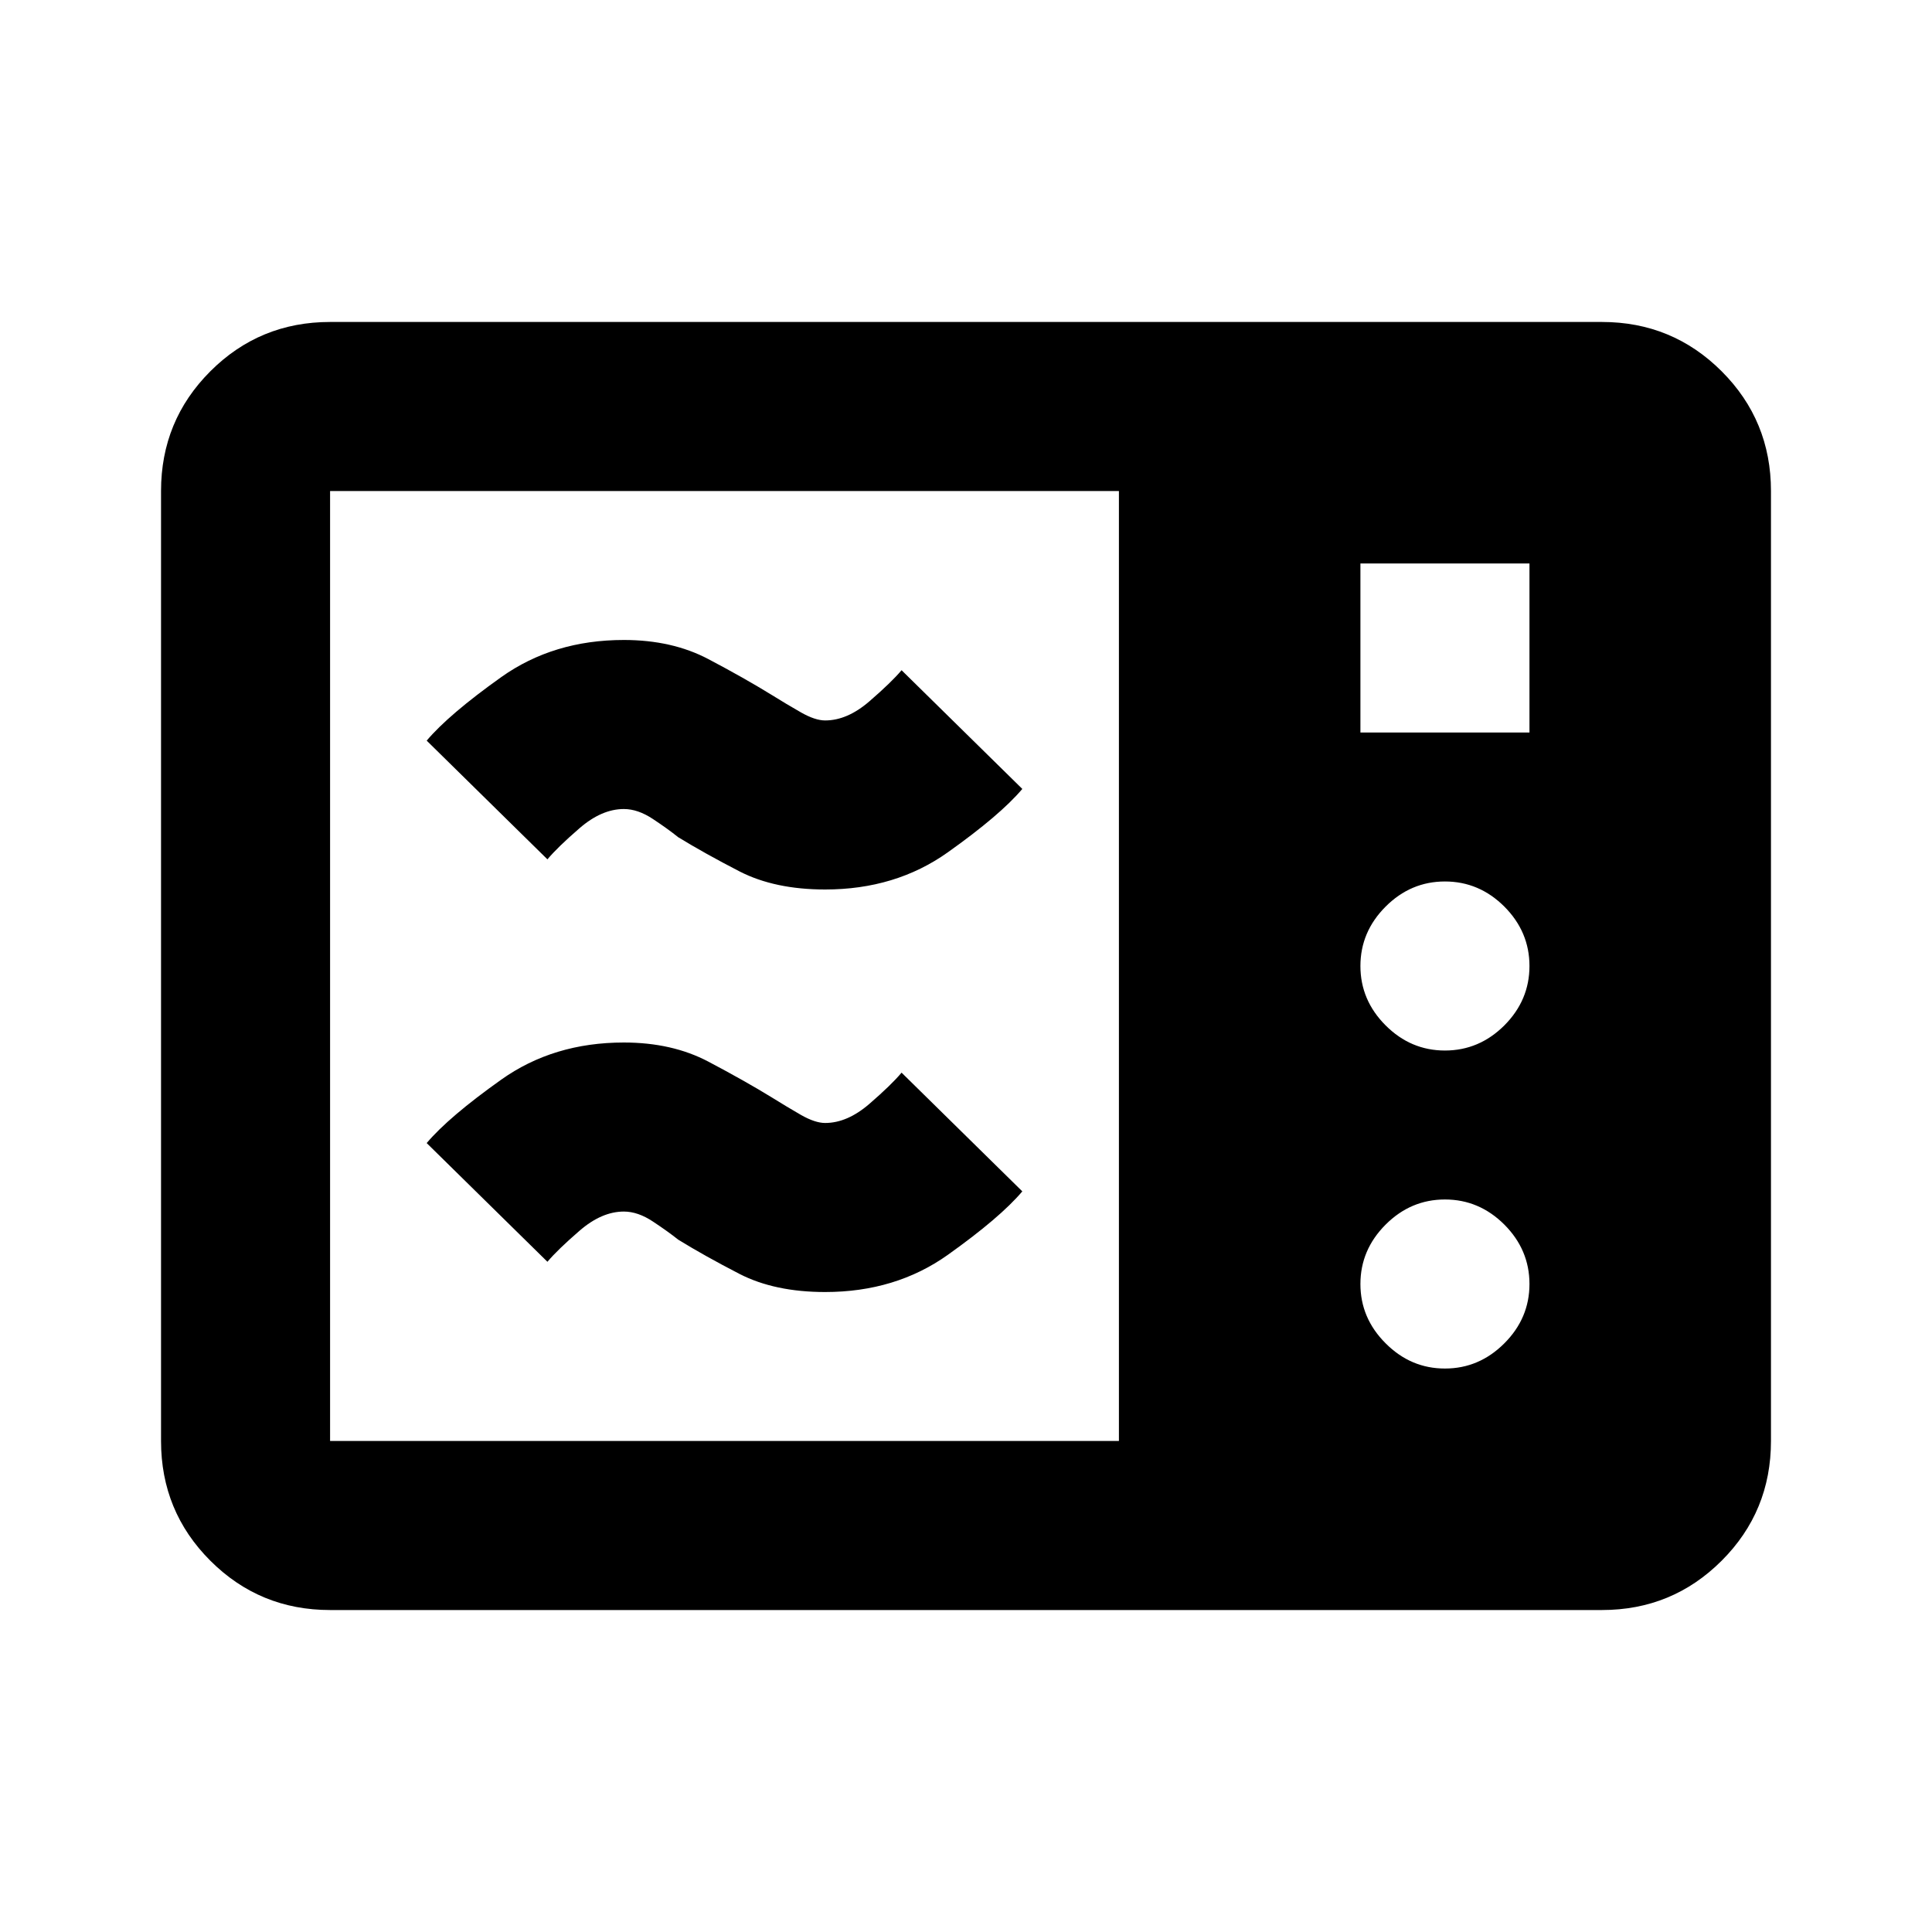 <svg xmlns="http://www.w3.org/2000/svg" height="20" width="20"><path d="M3.417 16.667q-.729 0-1.24-.511-.51-.51-.51-1.239V5.083q0-.729.51-1.239.511-.511 1.24-.511h13.166q.729 0 1.24.511.51.51.51 1.239v9.834q0 .729-.51 1.239-.511.511-1.24.511Zm0-1.75h8.166V5.083H3.417v9.834Zm10.666-7.334h1.75v-1.75h-1.75Zm.875 3.292q.354 0 .615-.26.26-.261.26-.615t-.26-.615q-.261-.26-.615-.26t-.614.26q-.261.261-.261.615t.261.615q.26.26.614.26Zm0 3.292q.354 0 .615-.261.26-.26.26-.614t-.26-.615q-.261-.26-.615-.26t-.614.26q-.261.261-.261.615t.261.614q.26.261.614.261Zm-6.416-.792q-.521 0-.886-.187-.364-.188-.635-.355-.104-.083-.261-.187-.156-.104-.302-.104-.229 0-.458.198t-.333.322l-1.25-1.229q.229-.271.771-.656.541-.385 1.27-.385.5 0 .875.198t.646.364q.167.104.313.188.146.083.25.083.229 0 .458-.198t.333-.323l1.25 1.229q-.229.271-.771.657-.541.385-1.27.385Zm0-4.167q-.521 0-.886-.187-.364-.188-.635-.354-.104-.084-.261-.188-.156-.104-.302-.104-.229 0-.458.198t-.333.323l-1.25-1.229q.229-.271.771-.657.541-.385 1.27-.385.5 0 .875.198t.646.365q.167.104.313.187t.25.083q.229 0 .458-.198t.333-.322l1.25 1.229q-.229.271-.771.656-.541.385-1.27.385Z"/></svg>